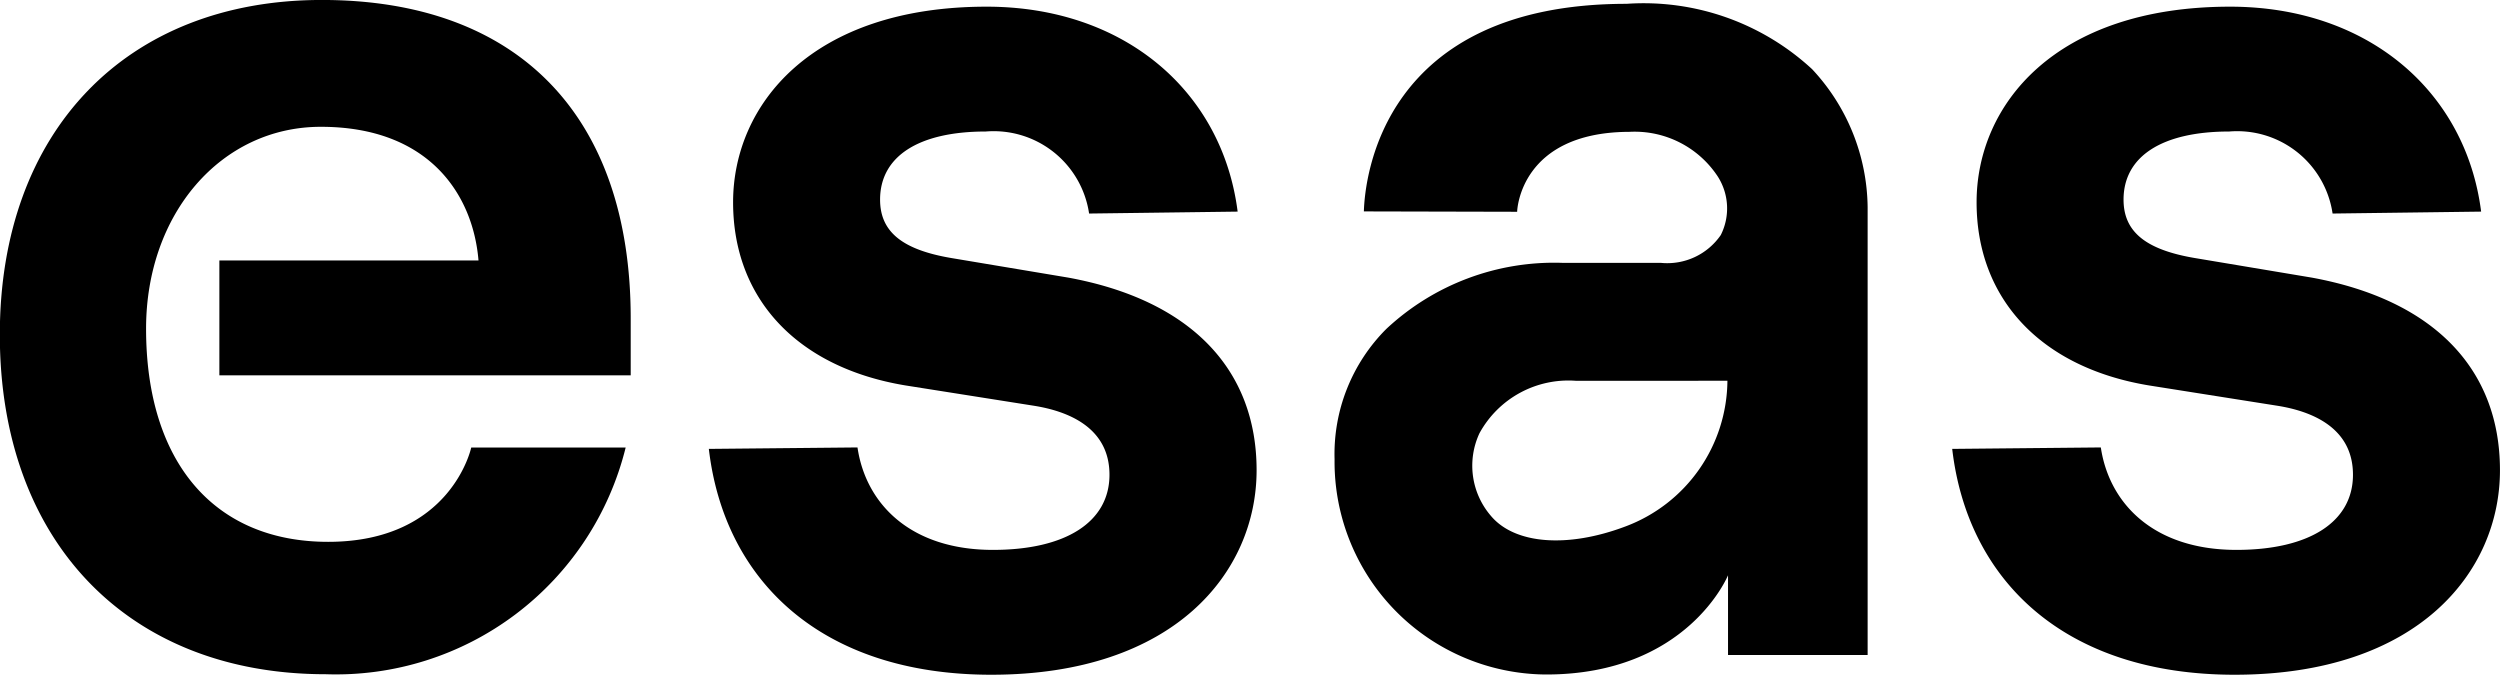 <svg xmlns="http://www.w3.org/2000/svg" width="73.814" height="19.926" viewBox="0 0 73.814 19.926">
  <g id="Group_16" data-name="Group 16" transform="translate(-61.697 -125.501)">
    <path id="Path_13" data-name="Path 13" d="M97.655,133.739l-3.447-.577c-1.456-.246-2.106-.779-2.106-1.725,0-1.278,1.137-2.011,3.12-2.011a2.847,2.847,0,0,1,3.051,2.422l4.386-.057c-.455-3.57-3.364-6.051-7.41-6.051-5.172,0-7.487,2.9-7.487,5.776,0,2.855,1.9,4.876,5.082,5.406l3.793.6c1.021.161,2.238.646,2.238,2.038s-1.285,2.219-3.44,2.219c-2.441,0-3.757-1.365-4-3.025l-4.389.043c.452,3.882,3.312,6.668,8.339,6.668,5.412,0,7.834-3.032,7.834-6.038S101.242,134.395,97.655,133.739Z" transform="translate(-4.42 -0.042)"/>
    <path id="Path_14" data-name="Path 14" d="M142.125,133.739l-3.447-.577c-1.457-.246-2.107-.779-2.107-1.725,0-1.278,1.138-2.011,3.121-2.011a2.847,2.847,0,0,1,3.051,2.422l4.386-.057c-.455-3.57-3.364-6.051-7.41-6.051-5.172,0-7.487,2.9-7.487,5.776,0,2.855,1.9,4.876,5.082,5.406l3.792.6c1.021.161,2.239.646,2.239,2.038s-1.286,2.219-3.44,2.219c-2.442,0-3.757-1.365-4.005-3.025l-4.388.043c.452,3.882,3.312,6.668,8.338,6.668,5.412,0,7.835-3.032,7.835-6.038S145.712,134.395,142.125,133.739Z" transform="translate(-12.175 -0.042)"/>
    <path id="Path_15" data-name="Path 15" d="M71.2,125.5c-5.775,0-9.508,3.879-9.508,9.882,0,6.091,3.776,10.026,9.619,10.026a8.812,8.812,0,0,0,8.859-6.693H75.61s-.587,2.784-4.224,2.784c-3.366,0-5.376-2.352-5.376-6.293,0-3.4,2.218-5.961,5.16-5.961,3.2,0,4.494,2.006,4.655,3.946H68.174v3.392H80.319V134.9C80.319,128.926,77,125.5,71.2,125.5Z"/>
    <path id="Path_16" data-name="Path 16" d="M123.523,127.567a7.325,7.325,0,0,0-5.479-1.929c-7.208,0-7.725,5.131-7.755,6.129l4.526.011c0-.088.118-2.324,3.256-2.36h.05a2.937,2.937,0,0,1,2.613,1.312,1.748,1.748,0,0,1,.093,1.735,1.919,1.919,0,0,1-1.773.821h-2.9a7.254,7.254,0,0,0-5.2,1.949,5.224,5.224,0,0,0-1.53,3.852,6.281,6.281,0,0,0,6.247,6.353c4.176,0,5.37-2.93,5.37-2.93v2.355h4.122l0-13.225A6.056,6.056,0,0,0,123.523,127.567Zm-2.5,9.2a4.631,4.631,0,0,1-3.006,4.3c-1.717.649-3.279.527-3.98-.314a2.27,2.27,0,0,1-.335-2.436,2.992,2.992,0,0,1,2.856-1.548Z" transform="translate(-8.323 -0.024)"/>
  </g>
</svg>
